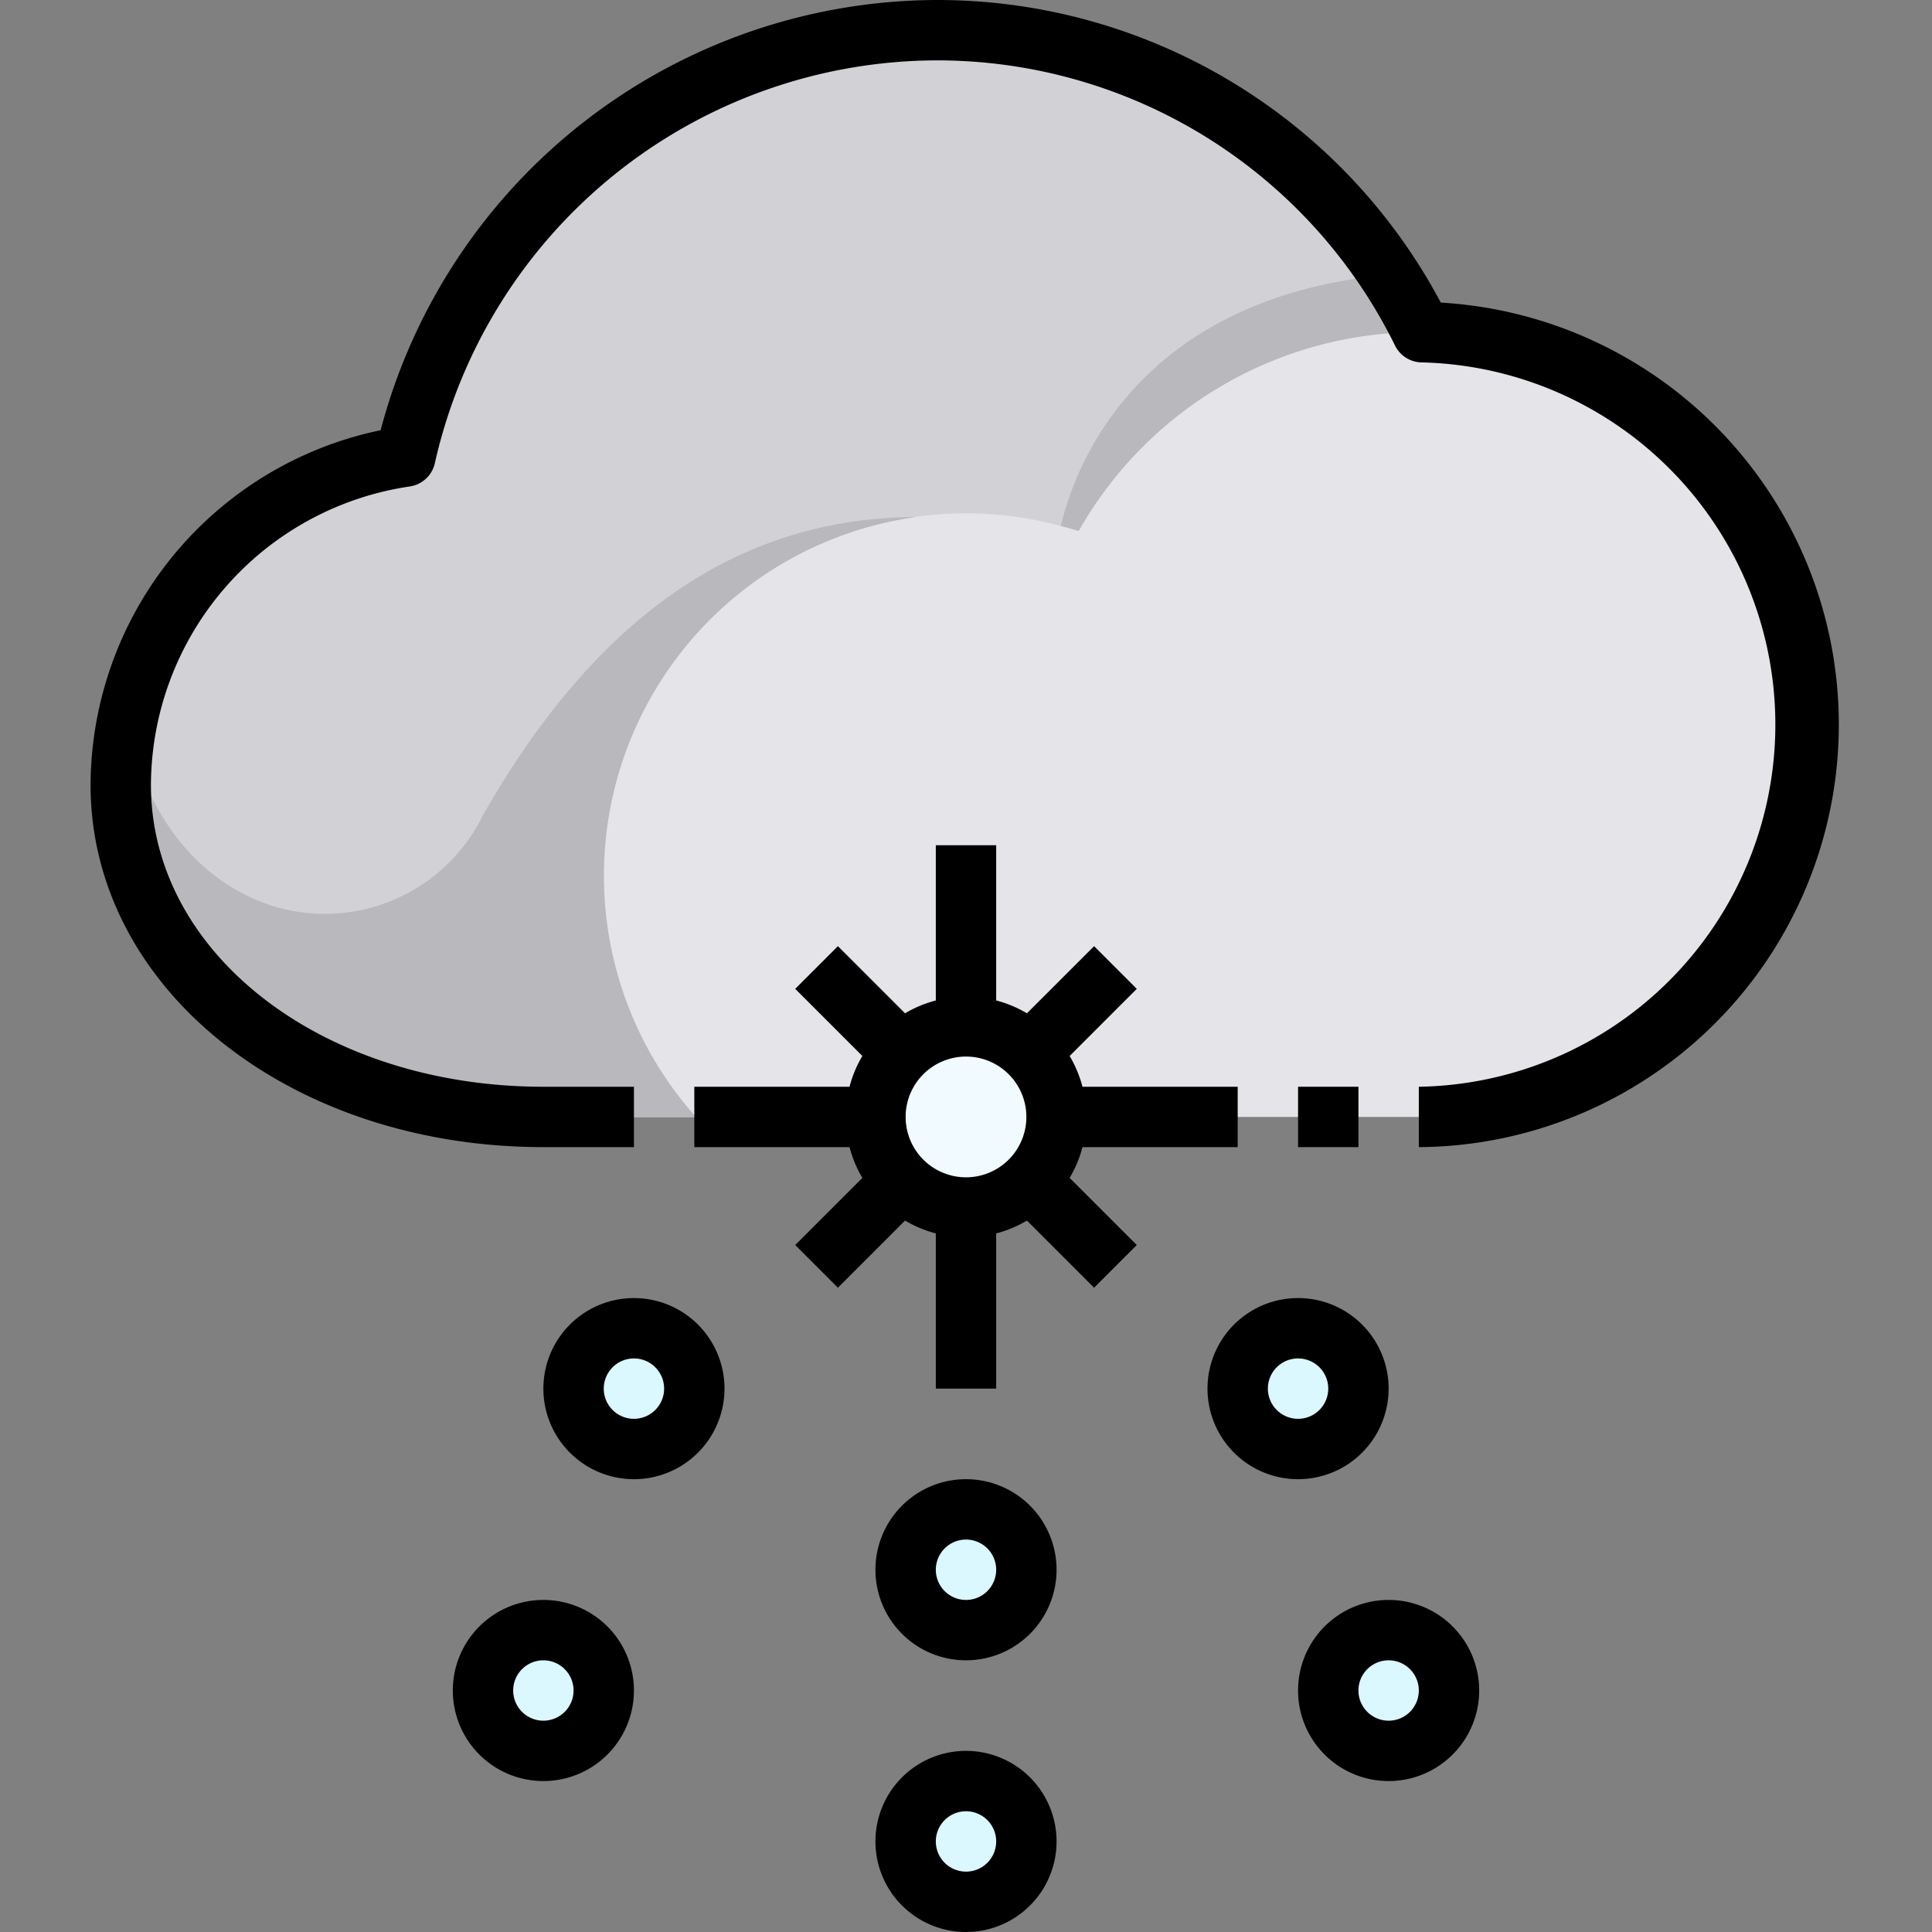 <svg xmlns="http://www.w3.org/2000/svg" viewBox="0 0 64 64"><rect x="0" y="0" width="64" height="64" fill="#808080" stroke="none"/><g id="_09-Snow" data-name="09-Snow"><path d="M47,37a13,13,0,0,0,.109-25.994,17.982,17.982,0,0,0-33.68,4.119A10.993,10.993,0,0,0,4,26c0,6.075,6,11,14,11Z" style="fill:#e4e4e9"/><path d="M47.11,11H47a12.991,12.991,0,0,0-11.3,6.59A12,12,0,0,0,23.05,37H18C10,37,4,32.08,4,26a11,11,0,0,1,9.43-10.88A17.985,17.985,0,0,1,47.11,11Z" style="fill:#d2d2d6"/><path d="M16,27a5.828,5.828,0,0,1-7,3c-2.681-.874-4.271-3.333-4.8-6.085A11.009,11.009,0,0,0,4,26c0,6.08,6,11,14,11h5.05a12,12,0,0,1,7.29-19.872C23.63,17.152,19.179,21.437,16,27Z" style="fill:#b9b9bd"/><path d="M35.143,17.422c.2.054.4.105.591.168A12.991,12.991,0,0,1,47.034,11h.11a18,18,0,0,0-1.111-1.908C37.581,9.876,35.573,15.574,35.143,17.422Z" style="fill:#b9b9bd"/><circle cx="43" cy="46" r="2" style="fill:#dbf7ff"/><circle cx="46" cy="56" r="2" style="fill:#dbf7ff"/><circle cx="32" cy="52" r="2" style="fill:#dbf7ff"/><circle cx="32" cy="61" r="2" style="fill:#dbf7ff"/><circle cx="18" cy="56" r="2" style="fill:#dbf7ff"/><circle cx="21" cy="46" r="2" style="fill:#dbf7ff"/><circle cx="32" cy="37" r="3" style="fill:#f0faff"/><path d="M47.728,10.024A18.887,18.887,0,0,0,31,0,19.112,19.112,0,0,0,12.609,14.252,12.053,12.053,0,0,0,3,26c0,6.729,6.589,12,15,12h3V36H18C10.71,36,5,31.607,5,26a10.037,10.037,0,0,1,8.571-9.885,1,1,0,0,0,.835-.776A17.091,17.091,0,0,1,31,2a16.906,16.906,0,0,1,15.214,9.451,1,1,0,0,0,.887.554A12,12,0,0,1,47,36v2a14,14,0,0,0,.728-27.976Z"/><rect x="43" y="36" width="2" height="2"/><path d="M35.858,38H41V36H35.858a3.915,3.915,0,0,0-.425-1.019l2.224-2.224-1.414-1.414-2.224,2.224A3.915,3.915,0,0,0,33,33.142V28H31v5.142a3.915,3.915,0,0,0-1.019.425l-2.224-2.224-1.414,1.414,2.224,2.224A3.915,3.915,0,0,0,28.142,36H23v2h5.142a3.915,3.915,0,0,0,.425,1.019l-2.224,2.224,1.414,1.414,2.224-2.224A3.915,3.915,0,0,0,31,40.858V46h2V40.858a3.915,3.915,0,0,0,1.019-.425l2.224,2.224,1.414-1.414-2.224-2.224A3.915,3.915,0,0,0,35.858,38ZM32,39a2,2,0,1,1,2-2A2,2,0,0,1,32,39Z"/><path d="M46,46a3,3,0,1,0-3,3A3,3,0,0,0,46,46Zm-4,0a1,1,0,1,1,1,1A1,1,0,0,1,42,46Z"/><path d="M32,49a3,3,0,1,0,3,3A3,3,0,0,0,32,49Zm0,4a1,1,0,1,1,1-1A1,1,0,0,1,32,53Z"/><path d="M21,43a3,3,0,1,0,3,3A3,3,0,0,0,21,43Zm0,4a1,1,0,1,1,1-1A1,1,0,0,1,21,47Z"/><path d="M18,53a3,3,0,1,0,3,3A3,3,0,0,0,18,53Zm0,4a1,1,0,1,1,1-1A1,1,0,0,1,18,57Z"/><path d="M46,53a3,3,0,1,0,3,3A3,3,0,0,0,46,53Zm0,4a1,1,0,1,1,1-1A1,1,0,0,1,46,57Z"/><path d="M32,58a3,3,0,1,0,3,3A3,3,0,0,0,32,58Zm0,4a1,1,0,1,1,1-1A1,1,0,0,1,32,62Z"/></g></svg>